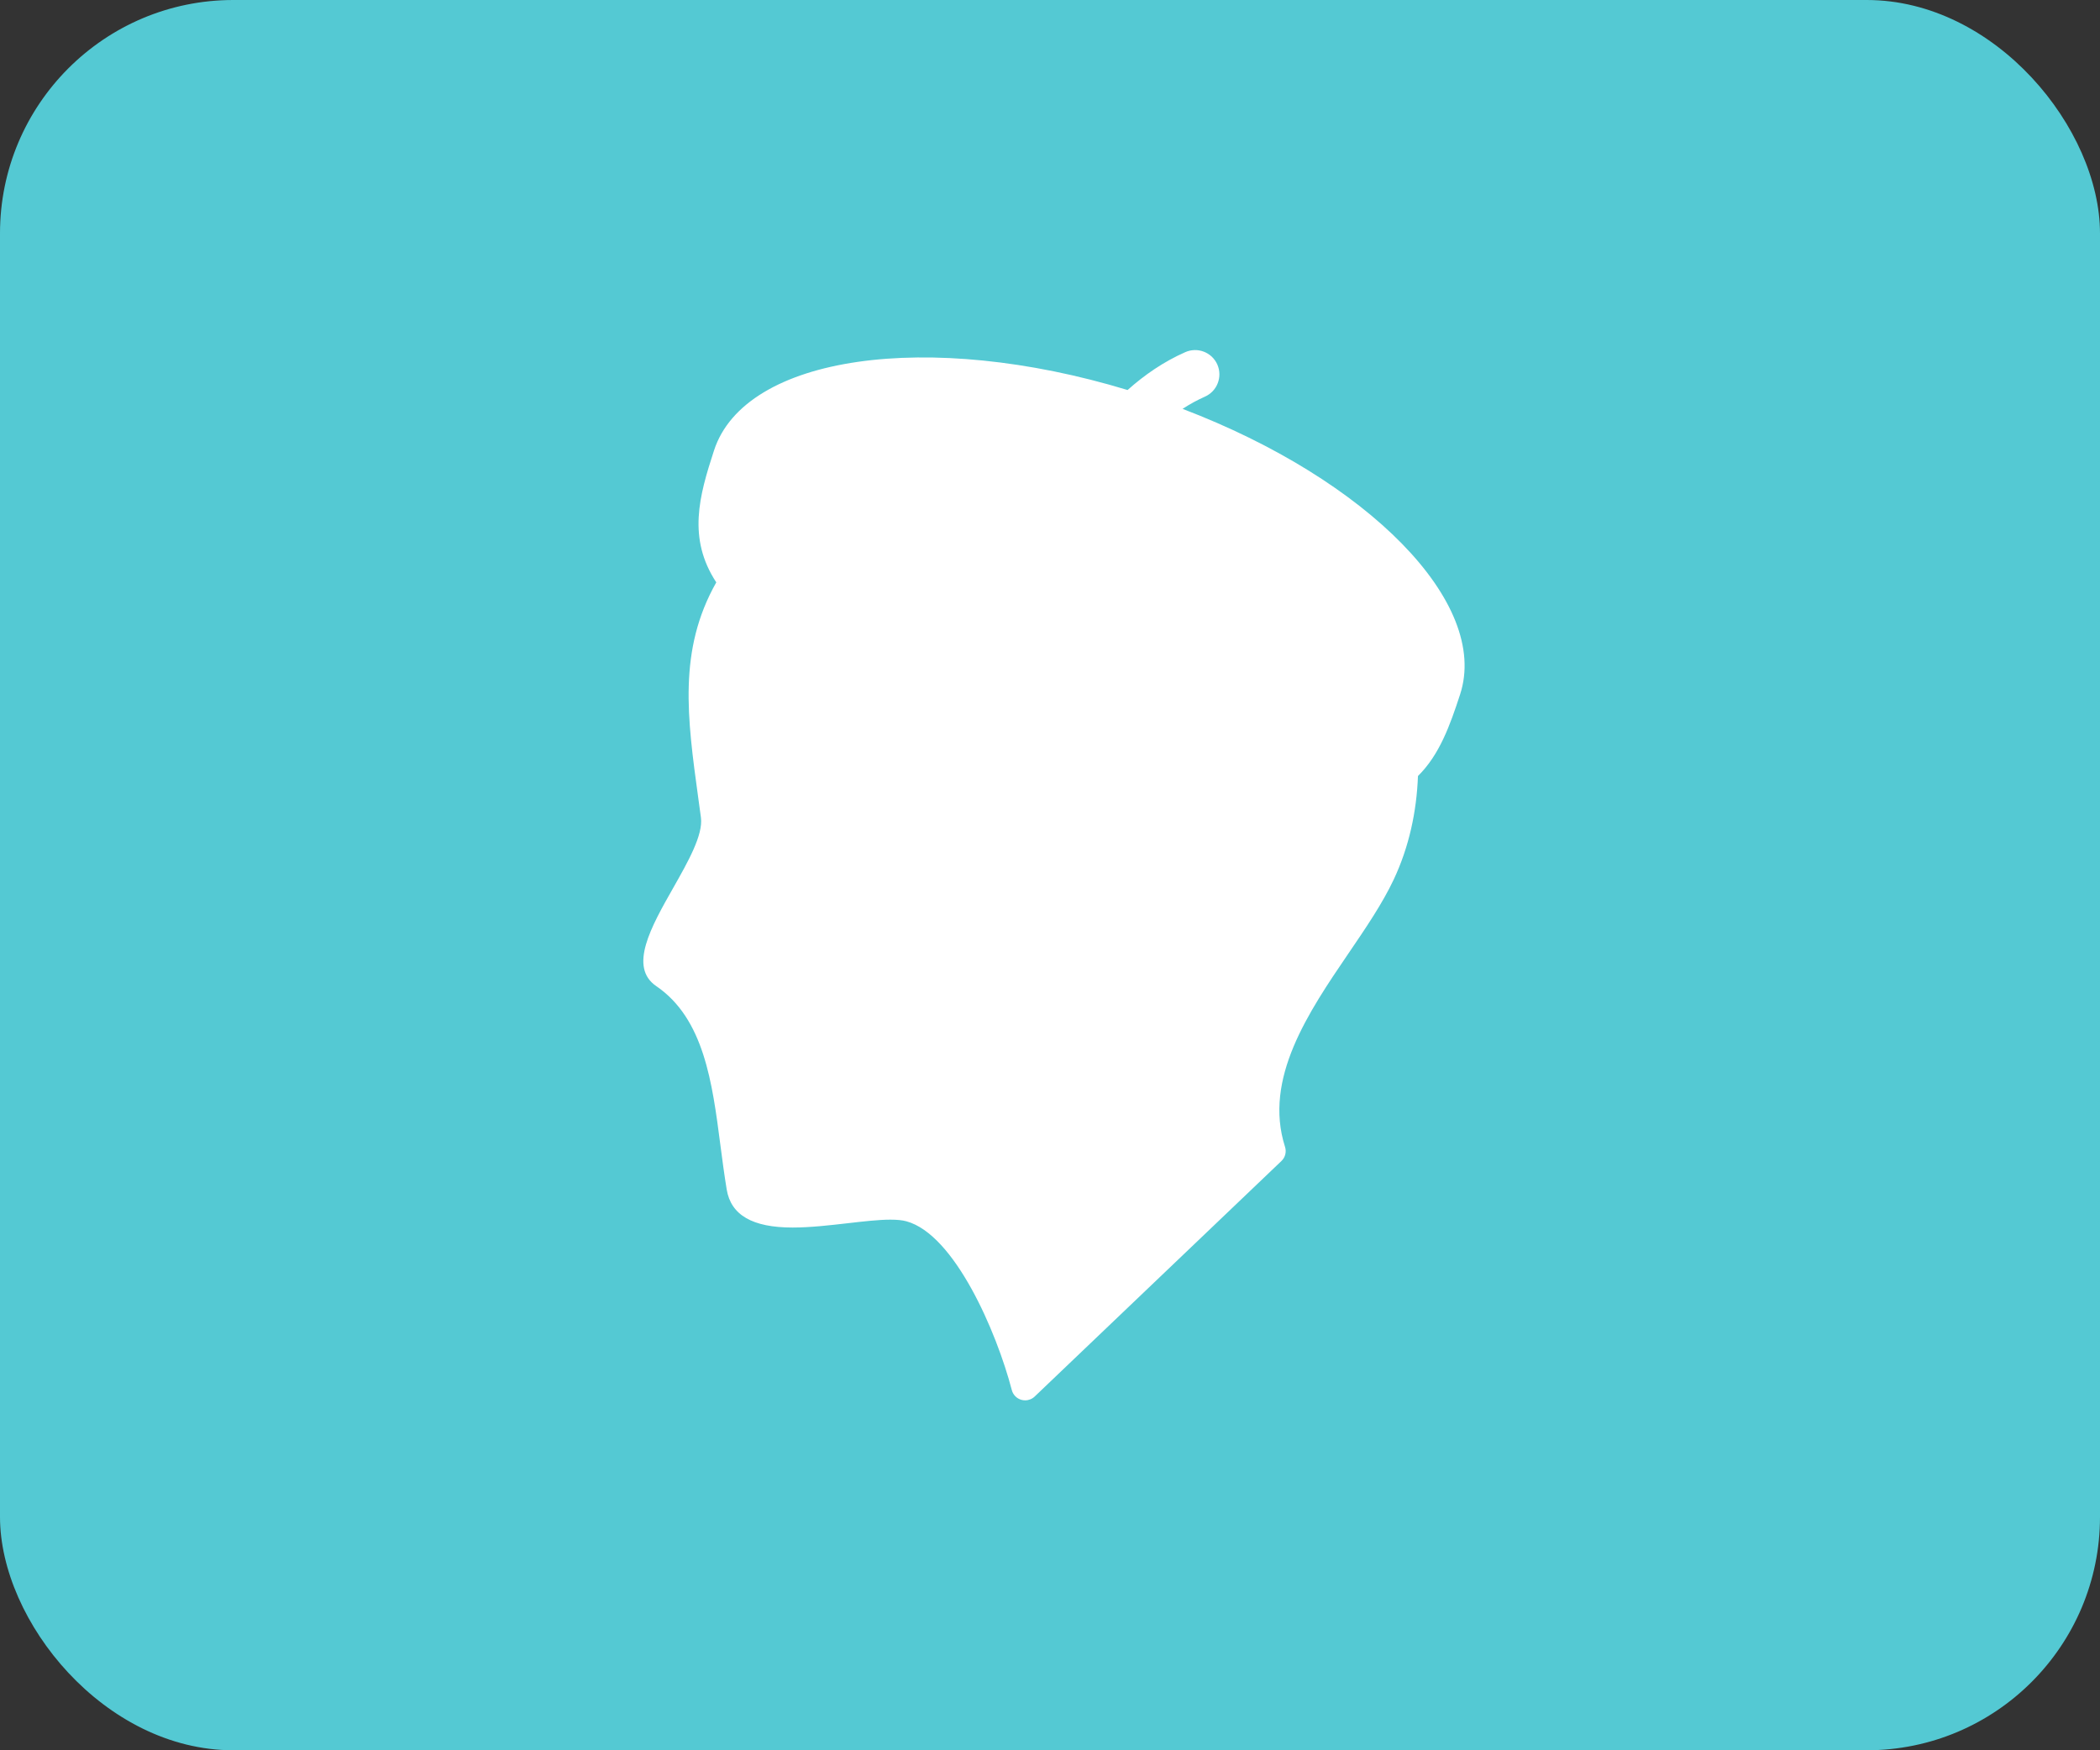 <svg height="30" viewBox="0 0 36 30" width="36" xmlns="http://www.w3.org/2000/svg"><rect x="0" y="0" width="36" height="30" fill="#333333" stroke="none"/><g fill="none" fill-rule="evenodd"><rect fill="#54c9d3" fill-rule="nonzero" height="30" rx="4" width="36"/><g fill-rule="evenodd"><path d="m6 3h24v24h-24z"/><path d="m9.274 1.007c.121-.079.248-.149.381-.208.211-.093.306-.339.214-.55-.093-.211-.339-.306-.55-.213-.37.163-.699.39-.989.649-3.418-1.037-6.557-.594-7.089 1.034-.256.783-.458 1.506.038 2.263-.657 1.162-.498 2.316-.308 3.701.015.108.03.217.045.329.04.298-.221.758-.473 1.203-.38.669-.772 1.36-.293 1.687.819.558.961 1.657 1.099 2.72.033.252.067.513.109.767.073.438.442.651 1.129.651.306 0 .632-.038.947-.074.271-.031.526-.061.731-.061.114 0 .204.009.273.028.825.224 1.546 1.892 1.807 2.892.021.081.083.145.164.168.021.006.043.009.065.009.06 0 .119-.023.163-.065l4.23-4.037c.066-.062.09-.157.062-.243-.374-1.169.403-2.309 1.088-3.316.299-.439.581-.854.774-1.263.264-.559.394-1.166.417-1.777.368-.363.547-.862.722-1.398.514-1.57-1.582-3.685-4.757-4.895z" fill="#fff" transform="translate(11 6)"/></g></g></svg>
